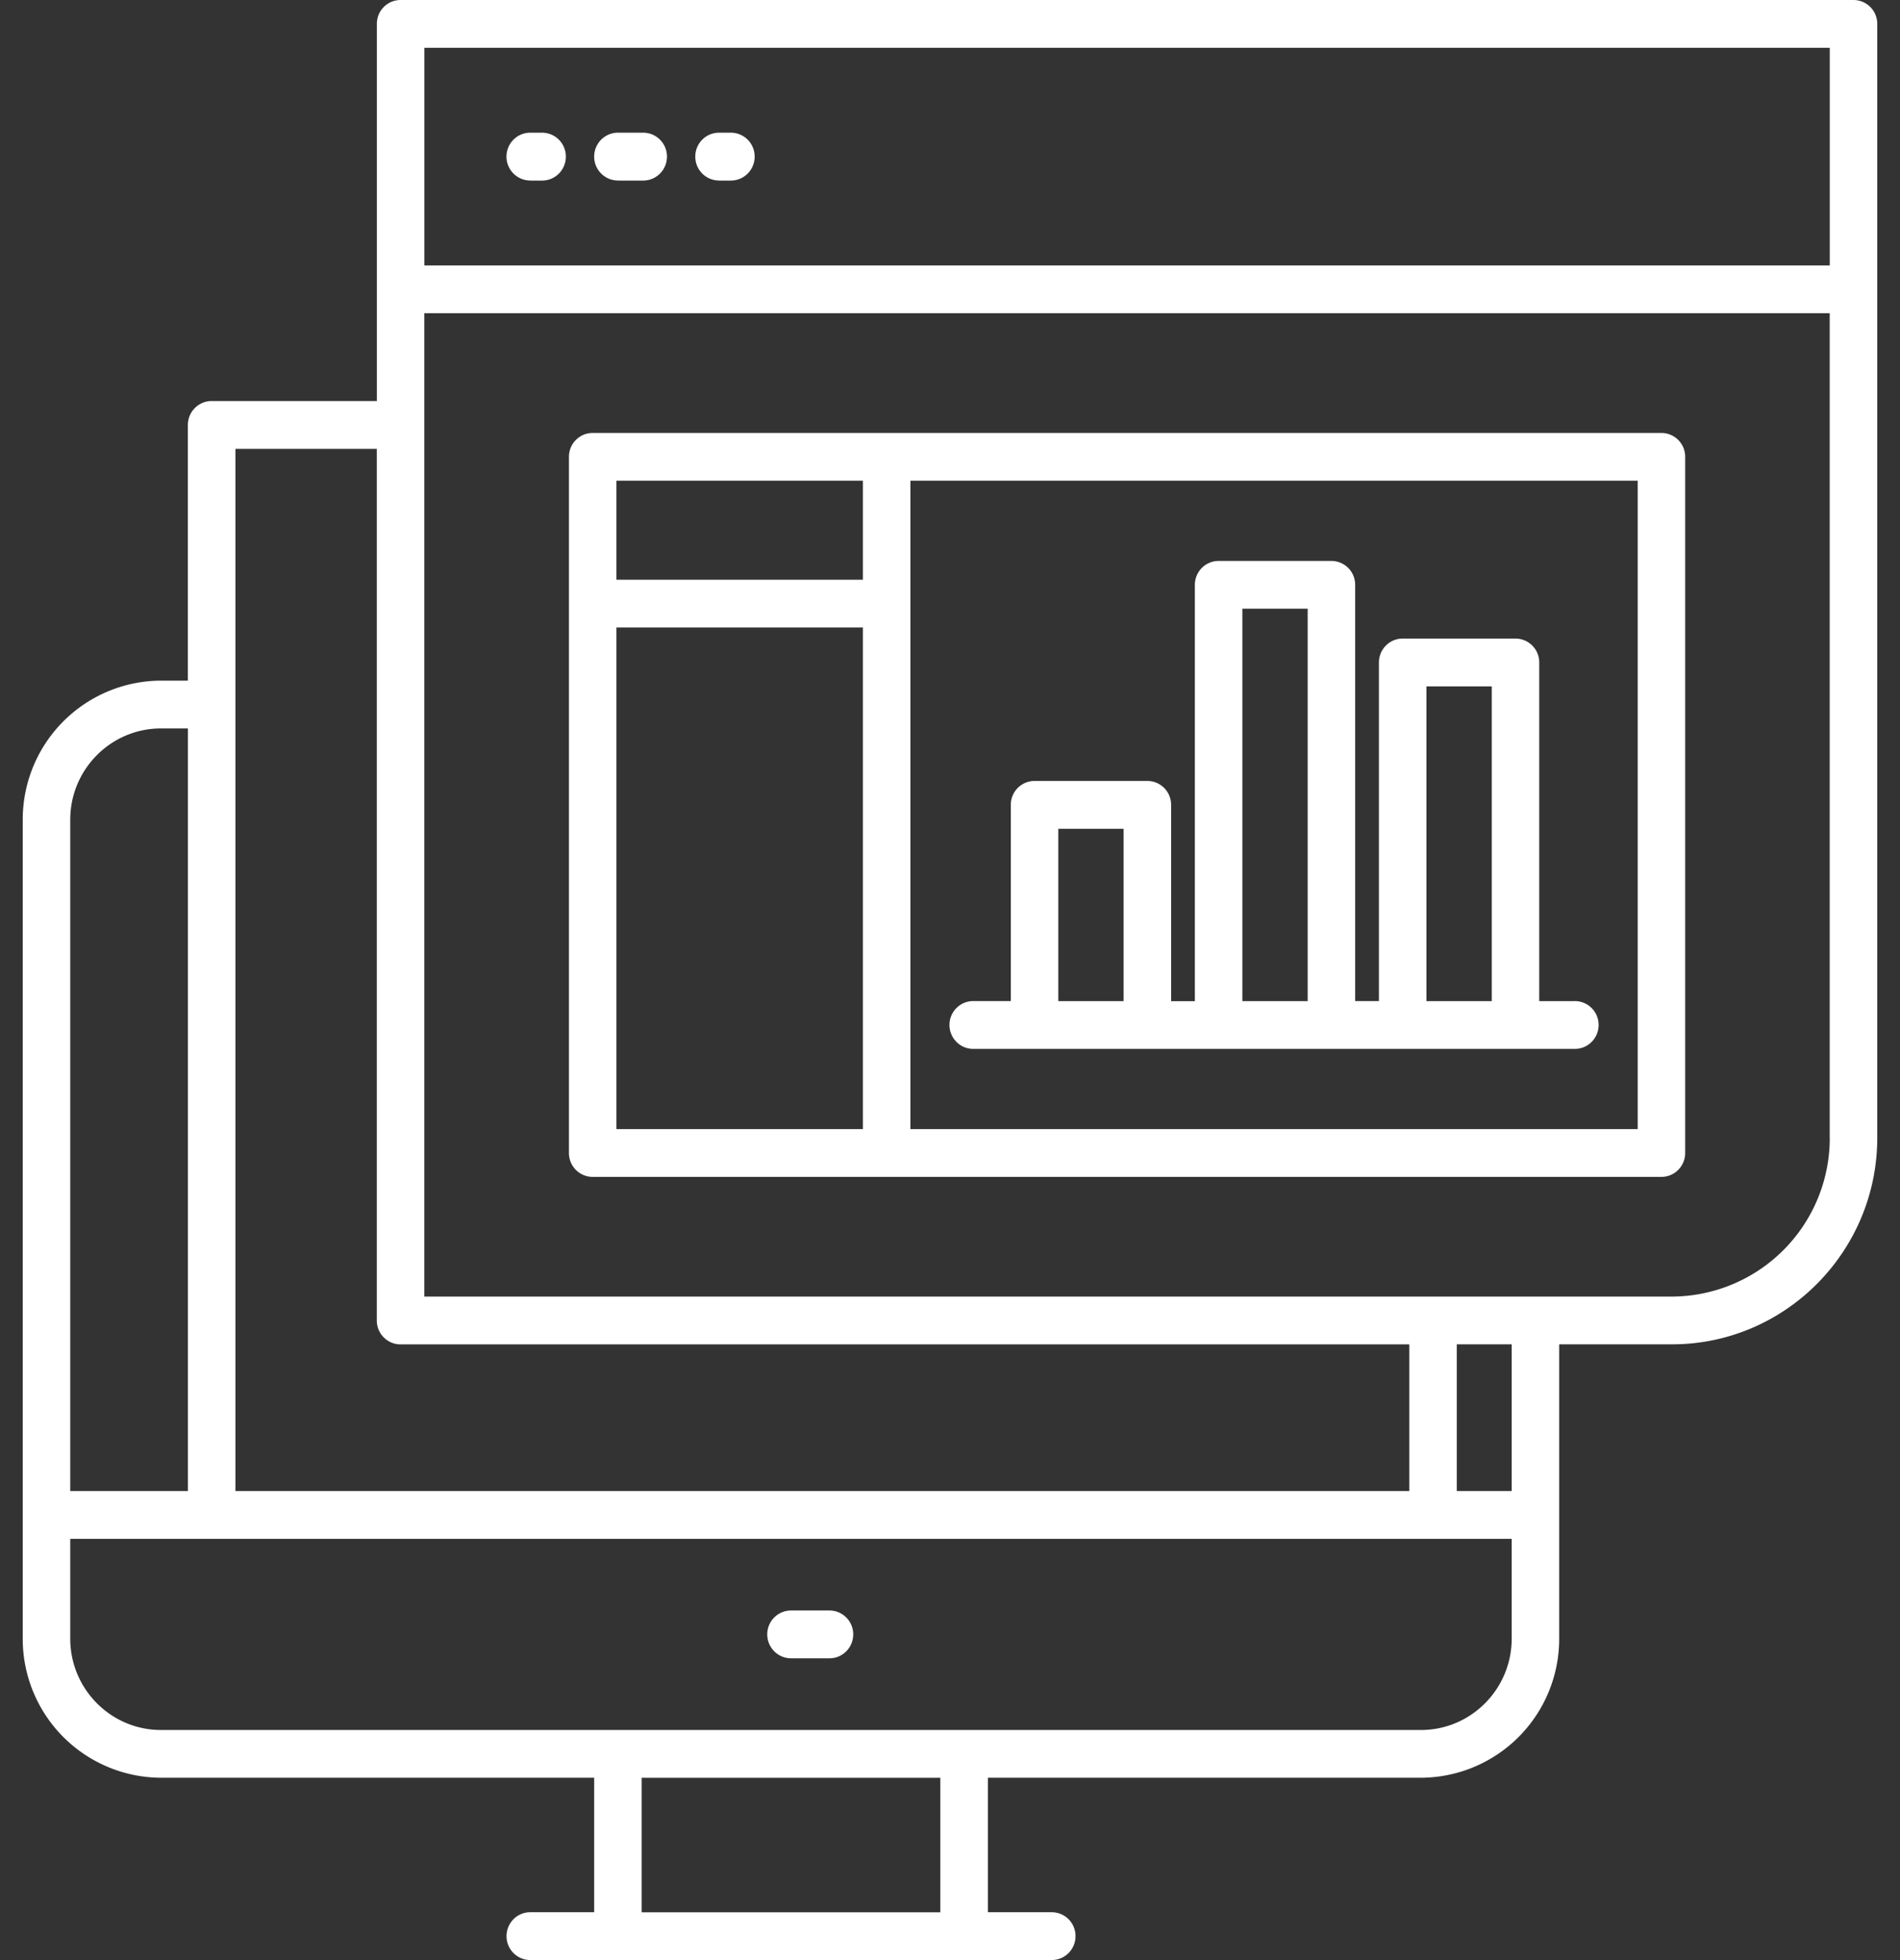 <svg xmlns="http://www.w3.org/2000/svg" width="32" height="33"><rect width="100%" height="100%" fill="#333333" stroke="none"/><g fill="#FFF"><path d="M13.97 27.114h-.648c-.22 0-.4.18-.4.402 0 .222.18.403.4.403h.648c.221 0 .4-.18.4-.403a.401.401 0 0 0-.4-.402z"/><path d="M31.217 0H6.747c-.222 0-.4.18-.4.402v6.35H3.564c-.22 0-.4.18-.4.403v4.304H2.71A2.338 2.338 0 0 0 .383 13.8v13.787a2.338 2.338 0 0 0 2.328 2.343h7.296v2.264H8.931c-.221 0-.4.18-.4.403 0 .222.179.402.4.402h8.783c.221 0 .4-.18.4-.402a.401.401 0 0 0-.4-.403h-1.076V29.93h7.294a2.338 2.338 0 0 0 2.328-2.343v-4.954h1.9c1.906 0 3.457-1.56 3.457-3.478V.402a.401.401 0 0 0-.4-.402zM3.965 11.861V7.557h2.381v14.674c0 .223.179.403.4.403h16.99v2.469H3.965V11.86zm-2.782 1.94c0-.848.685-1.537 1.528-1.537h.454v12.839H1.183V13.8zm14.655 18.394h-5.031v-2.264h5.03v2.264zm9.622-4.607c0 .848-.685 1.538-1.528 1.538H2.711c-.843 0-1.528-.69-1.528-1.538v-1.68H25.46v1.68zm0-2.485h-.925v-2.47h.925v2.47zm5.357-5.947a2.668 2.668 0 0 1-2.657 2.673H7.146V5.274h23.67v13.882zm0-14.687H7.147V.805h23.67v3.664z"/><path d="M8.93 3.04h.2c.222 0 .4-.18.4-.403a.401.401 0 0 0-.4-.403h-.2c-.22 0-.4.18-.4.403 0 .222.18.402.4.402zm1.477 0h.426c.22 0 .4-.18.4-.403a.401.401 0 0 0-.4-.403h-.426c-.22 0-.4.18-.4.403 0 .222.18.402.4.402zm1.703 0h.2c.22 0 .4-.18.4-.403a.401.401 0 0 0-.4-.403h-.2c-.222 0-.4.18-.4.403 0 .222.178.402.4.402zM9.982 19.814h18c.22 0 .4-.18.4-.402V7.691a.401.401 0 0 0-.4-.402h-18c-.221 0-.4.18-.4.402v11.721c0 .222.179.402.4.402zm5.351-9.652V8.093h12.249V19.01H15.333v-8.848zm-4.951-2.069h4.151V9.76h-4.151V8.093zm0 2.471h4.151v8.446h-4.151v-8.446z"/><path d="M26.524 16.855h-.6v-5.701a.401.401 0 0 0-.4-.403h-1.9c-.221 0-.4.18-.4.403v5.7h-.4V9.847a.401.401 0 0 0-.4-.403h-1.9c-.221 0-.4.18-.4.403v7.009h-.4V13.55a.401.401 0 0 0-.4-.402h-1.9c-.221 0-.4.18-.4.402v3.304h-.633c-.221 0-.4.18-.4.402 0 .222.179.403.4.403h10.133c.221 0 .4-.18.4-.403a.401.401 0 0 0-.4-.402zm-7.6 0h-1.1v-2.901h1.1v2.9zm3.1 0h-1.1v-6.607h1.1v6.607zm3.1 0h-1.1v-5.299h1.1v5.299z"/></g></svg>